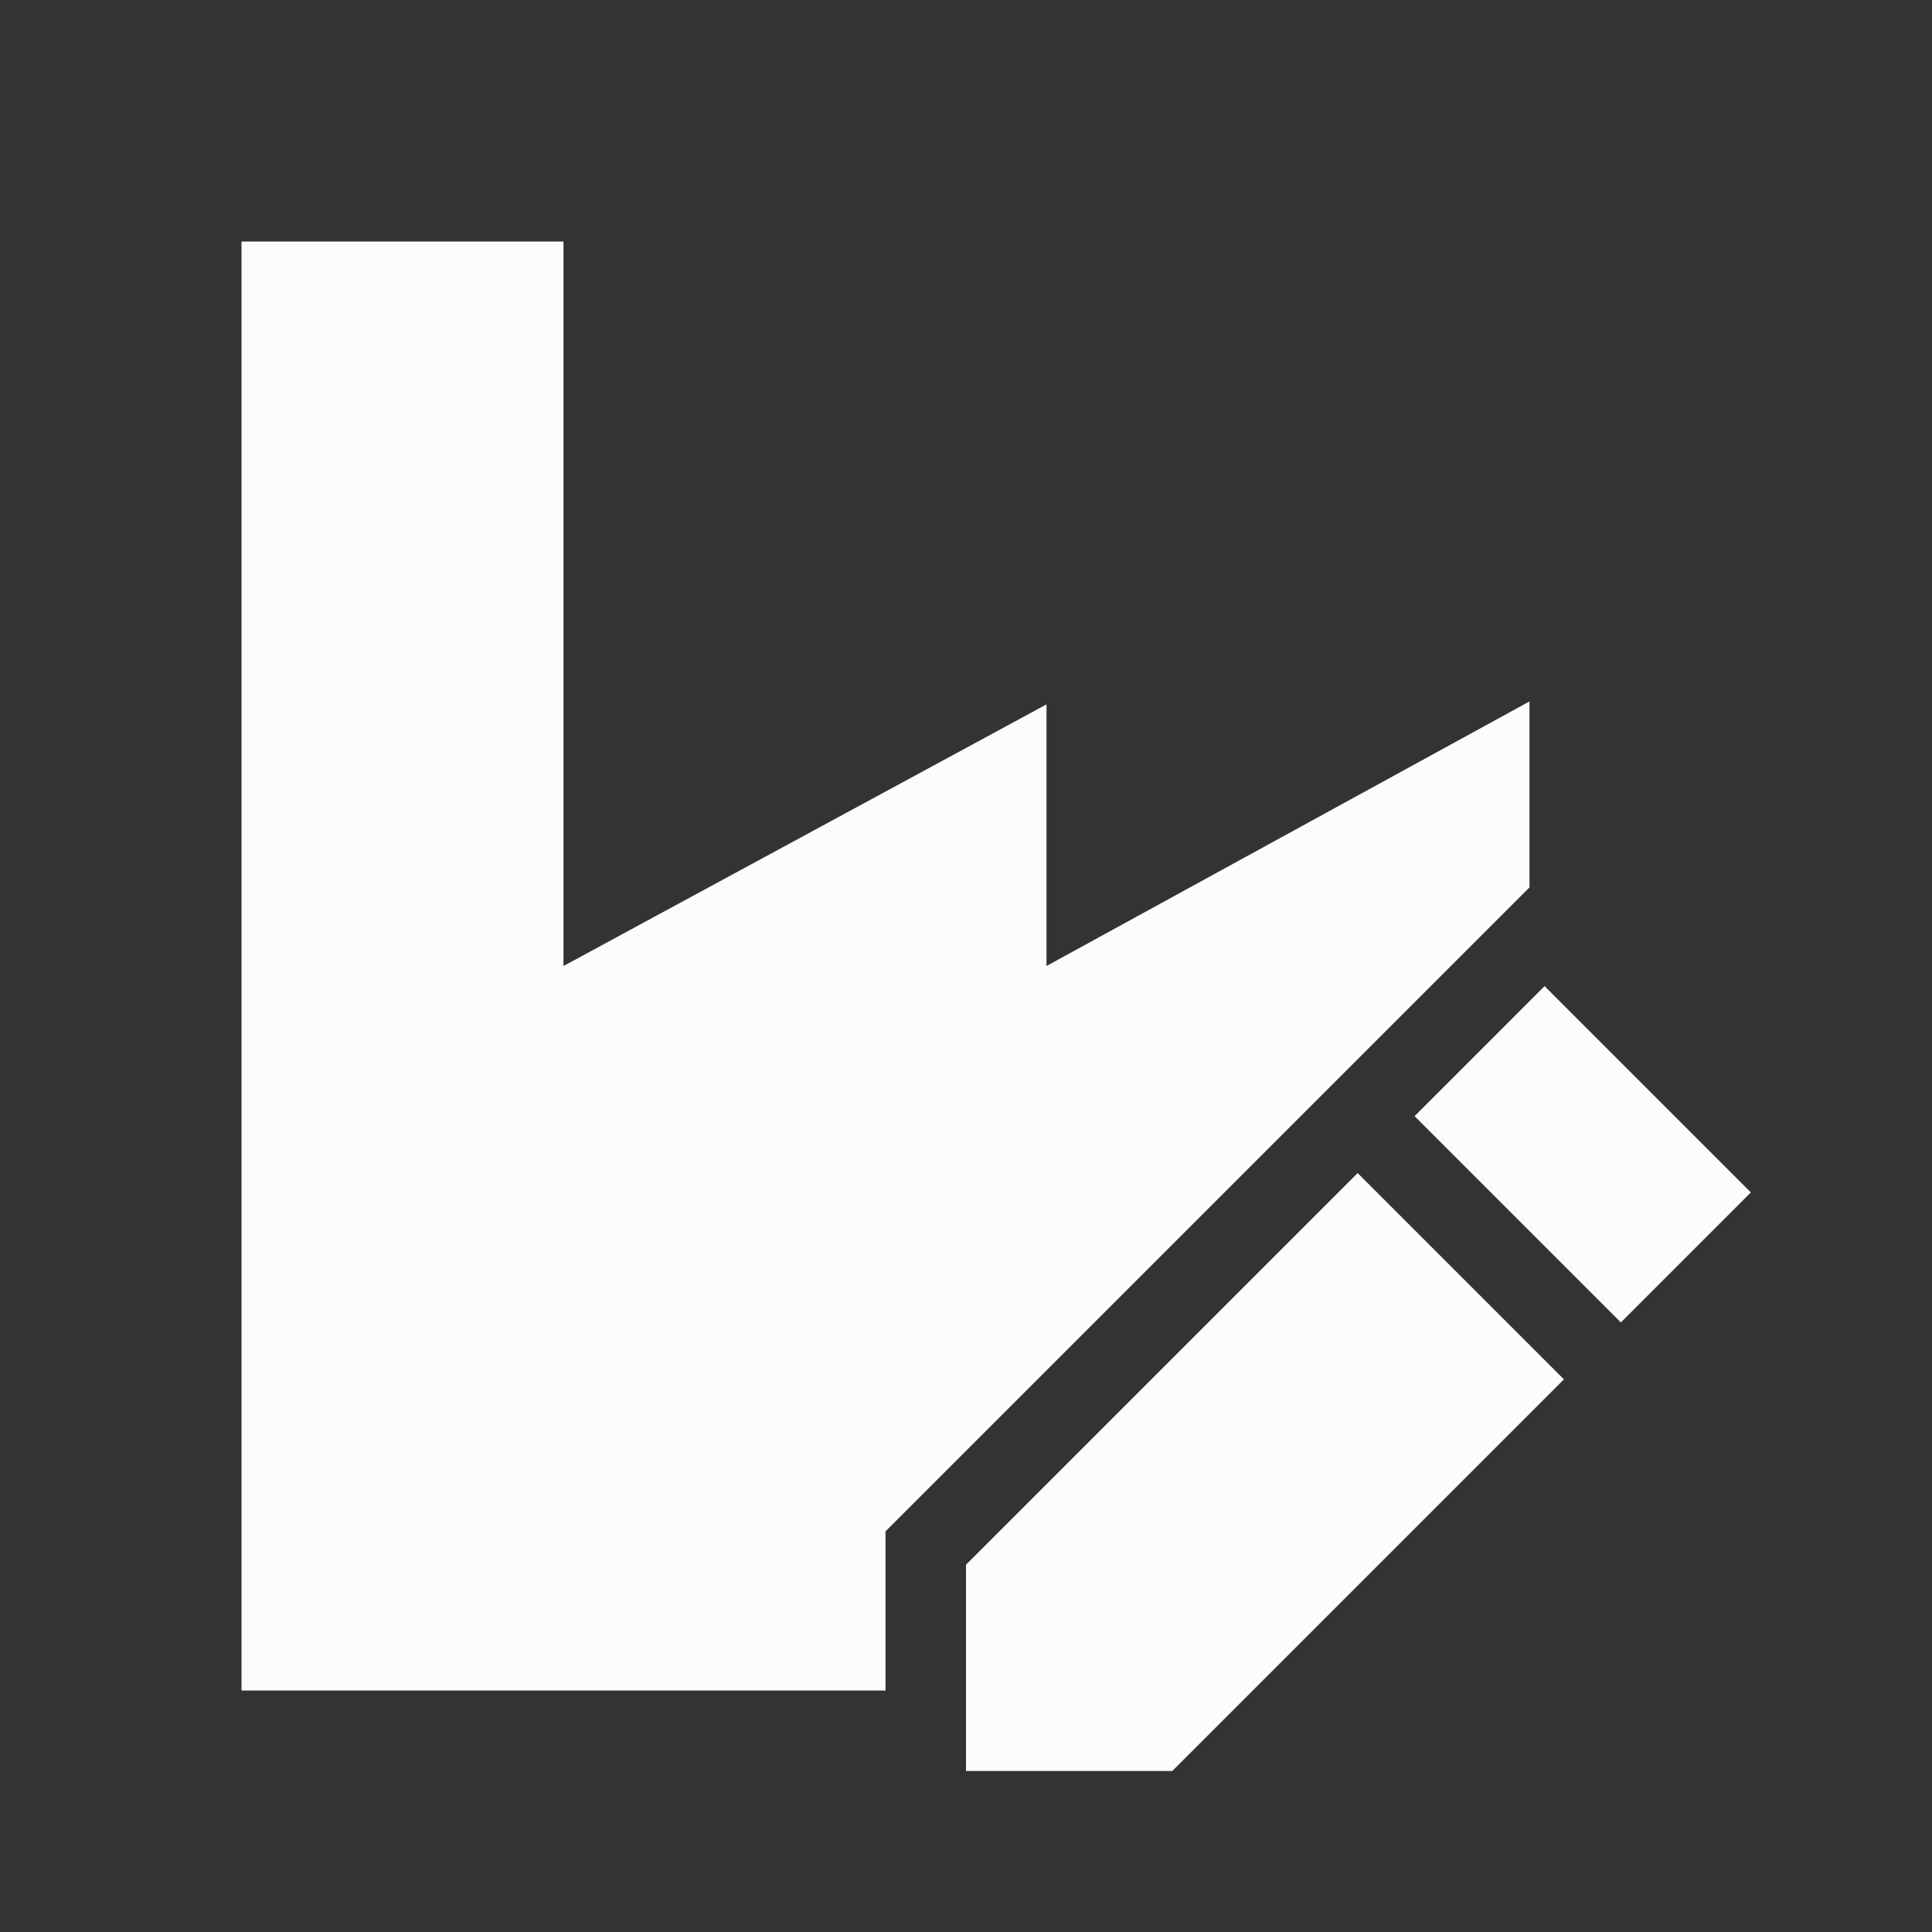 <!DOCTYPE svg PUBLIC "-//W3C//DTD SVG 1.1//EN" "http://www.w3.org/Graphics/SVG/1.1/DTD/svg11.dtd">
<!-- Uploaded to: SVG Repo, www.svgrepo.com, Transformed by: SVG Repo Mixer Tools -->
<svg width="800px" height="800px" viewBox="0 0 512 512" version="1.1" xmlns="http://www.w3.org/2000/svg" xmlns:xlink="http://www.w3.org/1999/xlink" fill="#ffffff" stroke="#ffffff">
<rect x="0" y="0" width="512" height="512" fill="#333333" stroke="none"/>
<g id="SVGRepo_bgCarrier" stroke-width="0"/>
<g id="SVGRepo_tracerCarrier" stroke-linecap="round" stroke-linejoin="round"/>
<g id="SVGRepo_iconCarrier"> <title>edit-plant</title> <g id="Page-1" stroke="none" stroke-width="1" fill="none" fill-rule="evenodd"> <g id="icon" fill="#fefbfb" transform="translate(64, 64)"> <path d="M295.791,246.875 L350.457,301.542 L246.667,405.333 L192,405.333 L192,350.667 L295.791,246.875 Z M85.333,1.42108547e-14 L85.333,192 L213.333,122.667 L213.333,192 L341.333,121.882 L341.333,171.163 L170.667,341.83 L170.666,384 L1.42108547e-14,384 L1.42108547e-14,1.42108547e-14 L85.333,1.42108547e-14 Z M345.333,197.333 L400,252 L365.542,286.457 L310.876,231.79 L345.333,197.333 Z" id="Combined-Shape"> </path> </g> </g> </g>
</svg>